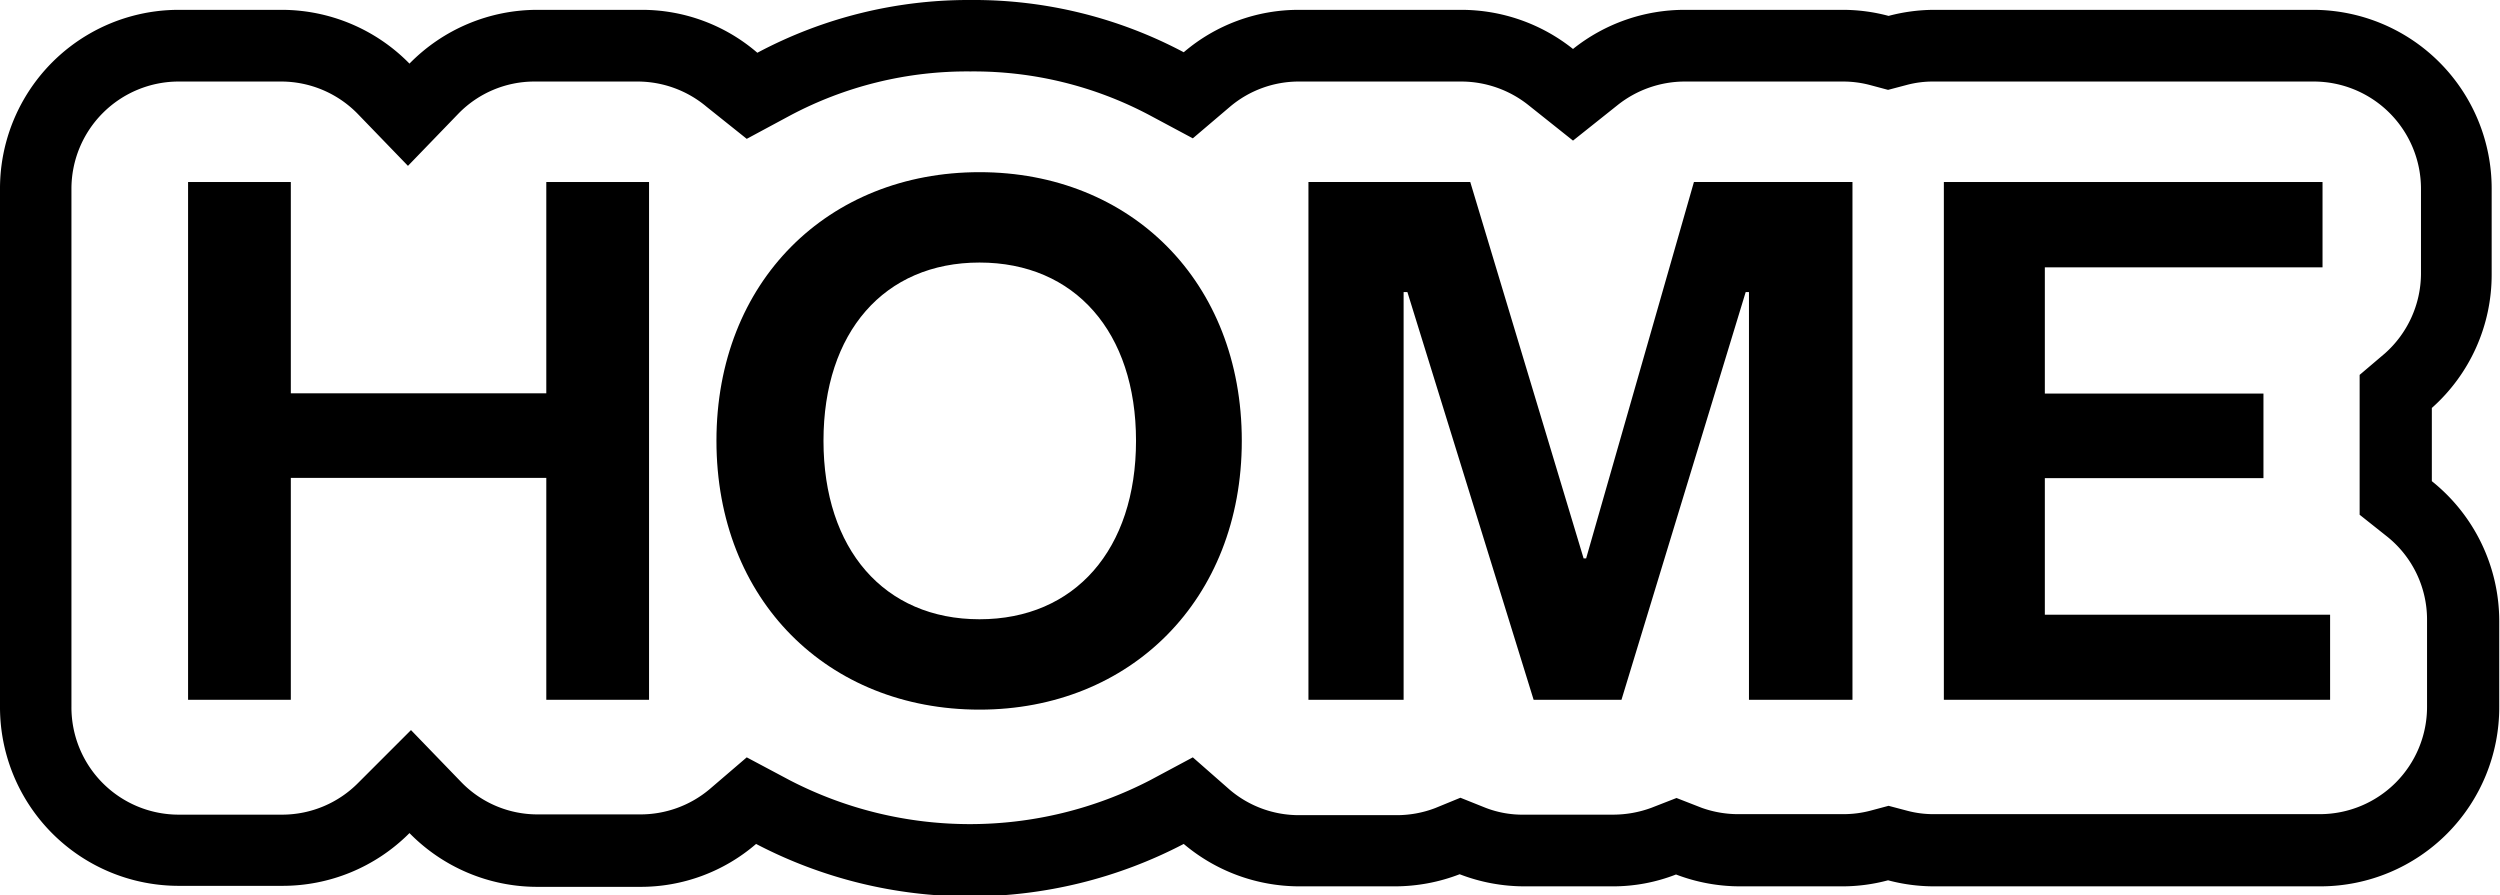 <svg xmlns="http://www.w3.org/2000/svg" viewBox="0 0 99.03 35.47"><path d="M7.45,27.72V7.21h4.07v8.37H21.64V7.21h4.07V27.72H21.64V18.93H11.52v8.79Z"/><path d="M38.8,28.11c-6,0-10.42-4.33-10.42-10.65S32.81,6.82,38.8,6.82s10.39,4.33,10.39,10.64S44.76,28.11,38.8,28.11Zm0-17.71c-3.78,0-6.18,2.77-6.18,7.06s2.4,7.07,6.18,7.07S45,21.76,45,17.46,42.58,10.4,38.8,10.4Z"/><path d="M60.75,27.72l-5-16.15H55.6V27.72H51.83V7.21h6.41l4.49,14.91h.1L67.1,7.21h6.28V27.72h-4.1V11.57h-.13L64.23,27.72Z"/><path d="M92.3,27.72H77V7.21H92v3.38H81v5h8.66v3.35H81v5.41H92.3Z"/><path d="M38.44,34.05a16.23,16.23,0,0,1-7.82-1.92l-.86-.45L29,32.3a5.65,5.65,0,0,1-3.68,1.36H21.28A5.63,5.63,0,0,1,17.23,32l-1-1-1,1a5.63,5.63,0,0,1-4.05,1.7H7.09A5.67,5.67,0,0,1,1.42,28V7.48A5.67,5.67,0,0,1,7.09,1.81h4.07a5.63,5.63,0,0,1,4.05,1.7l1,1,1-1a5.63,5.63,0,0,1,4.05-1.7h4.07A5.7,5.7,0,0,1,29,3.16l.73.63.86-.46a16.92,16.92,0,0,1,15.6,0l.85.45.74-.62a5.64,5.64,0,0,1,3.66-1.34h6.41a5.74,5.74,0,0,1,3.55,1.24l.88.71.89-.71a5.69,5.69,0,0,1,3.54-1.24H73A5.59,5.59,0,0,1,74.46,2l.35.09L75.17,2a5.57,5.57,0,0,1,1.43-.19H91.65a5.68,5.68,0,0,1,5.67,5.67v3.38a5.72,5.72,0,0,1-1.9,4.24l-.48.42v4.22l.53.43a5.64,5.64,0,0,1,2.14,4.43V28a5.67,5.67,0,0,1-5.67,5.67H76.6a5.57,5.57,0,0,1-1.43-.19l-.36-.09-.35.09a5.59,5.59,0,0,1-1.44.19h-4.1a5.52,5.52,0,0,1-2-.37l-.5-.19-.51.19a5.52,5.52,0,0,1-2,.37H60.39a5.58,5.58,0,0,1-2.06-.39l-.51-.2-.52.21a5.71,5.71,0,0,1-2.06.38H51.47a5.69,5.69,0,0,1-3.66-1.34l-.74-.62-.85.45A16.28,16.28,0,0,1,38.44,34.05Z" fill="none"/><path d="M38.44,2.83a14.85,14.85,0,0,1,7.11,1.74l1.7.91,1.47-1.25a4.22,4.22,0,0,1,2.75-1h6.41a4.28,4.28,0,0,1,2.66.93l1.77,1.41,1.77-1.41a4.28,4.28,0,0,1,2.66-.93H73a4.16,4.16,0,0,1,1.08.14l.71.19.72-.19a4,4,0,0,1,1.07-.14H91.65A4.25,4.25,0,0,1,95.9,7.48v3.38A4.25,4.25,0,0,1,94.47,14l-1,.85v5.54l1.07.85a4.21,4.21,0,0,1,1.6,3.32V28a4.25,4.25,0,0,1-4.25,4.25H76.6a4,4,0,0,1-1.07-.14l-.72-.19-.71.19a4.16,4.16,0,0,1-1.08.14h-4.1A4.29,4.29,0,0,1,67.41,32l-1-.39-1,.39a4.39,4.39,0,0,1-1.52.27H60.39A4.05,4.05,0,0,1,58.85,32l-1-.4-1,.41a4.26,4.26,0,0,1-1.55.28H51.47a4.22,4.22,0,0,1-2.75-1L47.25,30l-1.7.91a15.52,15.52,0,0,1-14.26,0L29.58,30l-1.47,1.26a4.25,4.25,0,0,1-2.76,1H21.28a4.2,4.2,0,0,1-3-1.27l-2-2.07L14.2,31a4.24,4.24,0,0,1-3,1.27H7.09A4.25,4.25,0,0,1,2.83,28V7.48A4.25,4.25,0,0,1,7.09,3.23h4.07a4.24,4.24,0,0,1,3,1.27l2,2.07,2-2.07a4.2,4.2,0,0,1,3-1.27h4.07a4.25,4.25,0,0,1,2.76,1L29.58,5.5l1.71-.92a14.92,14.92,0,0,1,7.15-1.75m0-2.83A17.79,17.79,0,0,0,30,2.09a7,7,0,0,0-4.6-1.7H21.28a7.09,7.09,0,0,0-5.06,2.13A7.09,7.09,0,0,0,11.16.39H7.09A7.08,7.08,0,0,0,0,7.48V28a7.08,7.08,0,0,0,7.09,7.09h4.07A7.09,7.09,0,0,0,16.22,33a7.09,7.09,0,0,0,5.06,2.13h4.07a7,7,0,0,0,4.6-1.7,18.29,18.29,0,0,0,16.94,0,7.1,7.1,0,0,0,4.58,1.68h3.77a7.13,7.13,0,0,0,2.58-.48,7.11,7.11,0,0,0,2.57.48h3.48a6.84,6.84,0,0,0,2.52-.47,7.1,7.1,0,0,0,2.53.47H73a7,7,0,0,0,1.79-.24,7.09,7.09,0,0,0,1.79.24H91.94A7.09,7.09,0,0,0,99,28V24.6a7.1,7.1,0,0,0-2.67-5.54v-2.9a7.06,7.06,0,0,0,2.37-5.3V7.48A7.08,7.08,0,0,0,91.65.39H76.6a7.09,7.09,0,0,0-1.79.24A7,7,0,0,0,73,.39H66.74a7.08,7.08,0,0,0-4.43,1.55A7.1,7.1,0,0,0,57.88.39H51.47a7,7,0,0,0-4.58,1.68A17.73,17.73,0,0,0,38.44,0Z"/></svg>